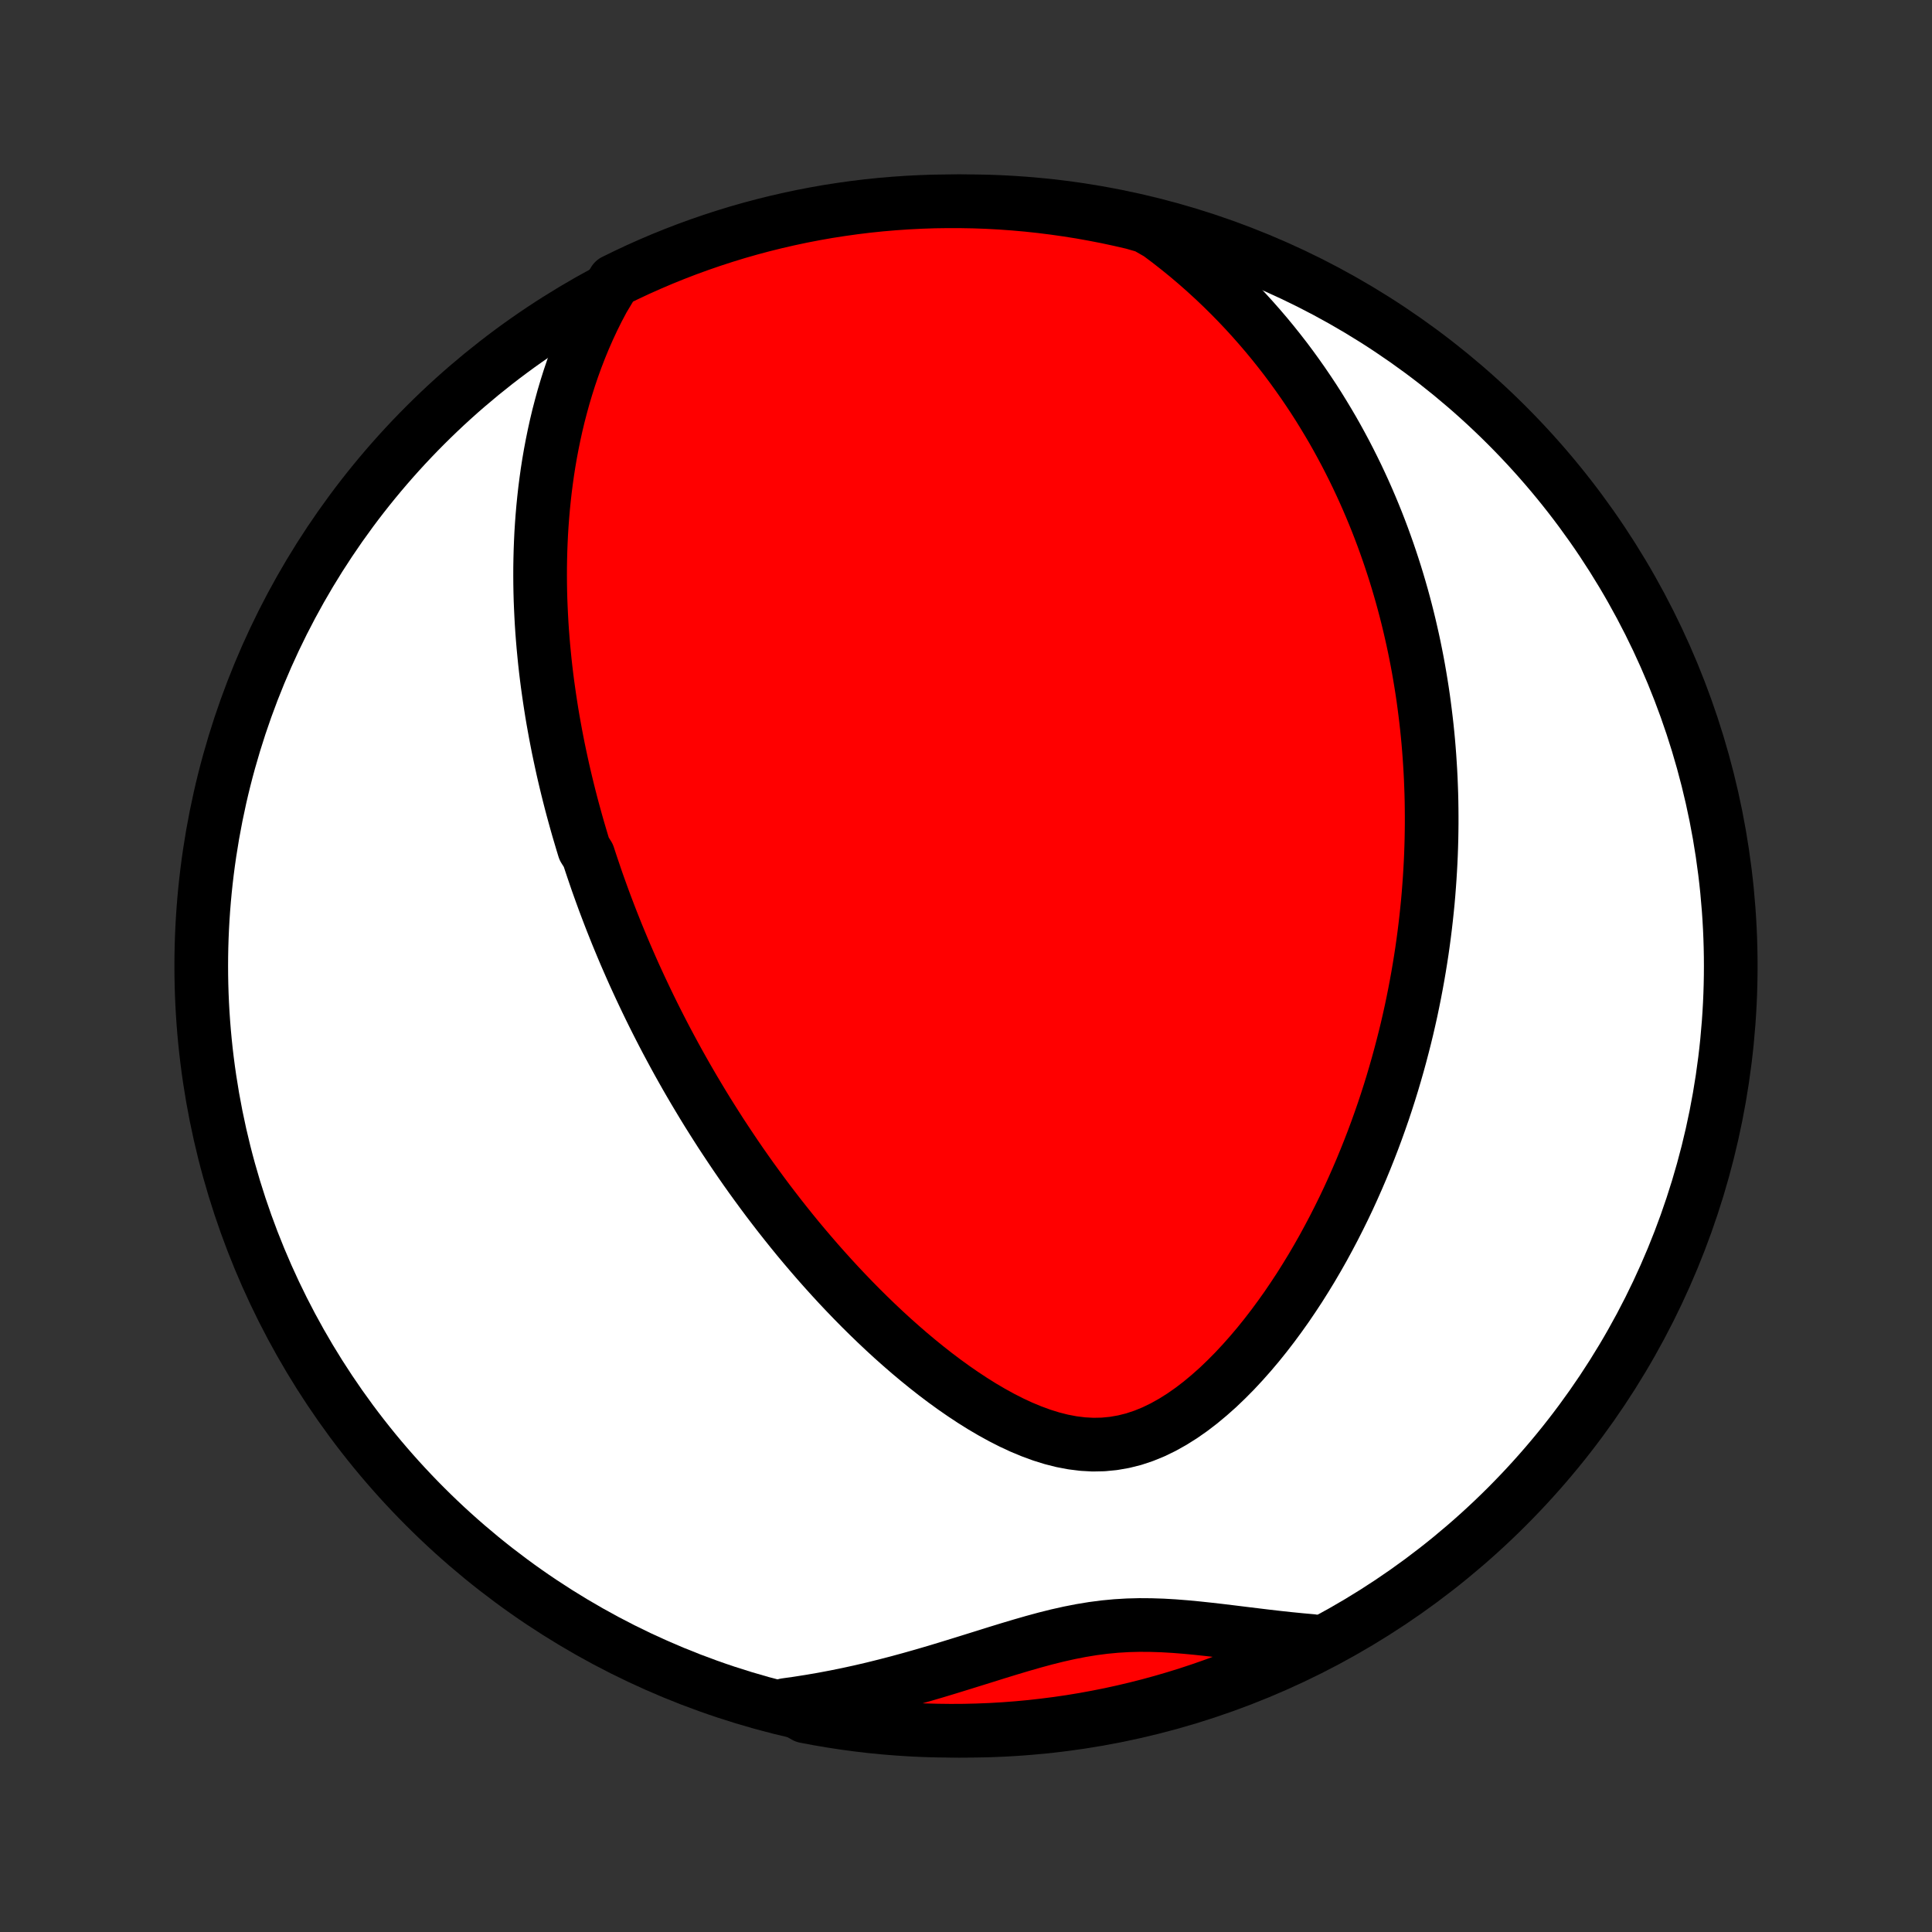 <?xml version="1.0" encoding="utf-8" standalone="no"?>
<!DOCTYPE svg PUBLIC "-//W3C//DTD SVG 1.1//EN"
  "http://www.w3.org/Graphics/SVG/1.1/DTD/svg11.dtd">
<!-- Created with matplotlib (http://matplotlib.org/) -->
<svg height="72pt" version="1.1" viewBox="0 0 72 72" width="72pt" xmlns="http://www.w3.org/2000/svg" xmlns:xlink="http://www.w3.org/1999/xlink">
 <rect x="0" y="0" width="72" height="72" fill="#333333" stroke="none"/>
 <defs>
  <style type="text/css">
*{stroke-linecap:butt;stroke-linejoin:round;}
  </style>
 </defs>
 <g id="figure_1">
  <g id="patch_1">
   <path d="
M0 72
L72 72
L72 0
L0 0
z
" style="fill:none;"/>
  </g>
  <g id="axes_1">
   <g id="PatchCollection_1">
    <defs>
     <path d="
M36 -7.5
C43.558 -7.5 50.808 -10.503 56.153 -15.848
C61.497 -21.192 64.5 -28.442 64.5 -36
C64.5 -43.558 61.497 -50.808 56.153 -56.153
C50.808 -61.497 43.558 -64.5 36 -64.5
C28.442 -64.5 21.192 -61.497 15.848 -56.153
C10.503 -50.808 7.5 -43.558 7.5 -36
C7.5 -28.442 10.503 -21.192 15.848 -15.848
C21.192 -10.503 28.442 -7.5 36 -7.5
z
" id="C0_0_a811fe30f3"/>
     <path d="
M22.475 -60.843
L22.281 -60.477
L22.099 -60.111
L21.928 -59.744
L21.767 -59.377
L21.617 -59.012
L21.476 -58.647
L21.344 -58.283
L21.221 -57.921
L21.107 -57.56
L21 -57.201
L20.902 -56.844
L20.81 -56.49
L20.726 -56.137
L20.649 -55.787
L20.578 -55.44
L20.513 -55.095
L20.454 -54.752
L20.401 -54.413
L20.354 -54.076
L20.311 -53.741
L20.274 -53.41
L20.241 -53.081
L20.213 -52.756
L20.189 -52.433
L20.169 -52.112
L20.154 -51.795
L20.142 -51.48
L20.134 -51.168
L20.129 -50.859
L20.128 -50.553
L20.13 -50.249
L20.135 -49.948
L20.143 -49.649
L20.155 -49.353
L20.169 -49.059
L20.185 -48.768
L20.204 -48.479
L20.226 -48.192
L20.25 -47.908
L20.277 -47.626
L20.305 -47.345
L20.336 -47.067
L20.369 -46.791
L20.404 -46.517
L20.442 -46.245
L20.481 -45.975
L20.522 -45.706
L20.564 -45.44
L20.609 -45.174
L20.656 -44.911
L20.704 -44.648
L20.754 -44.388
L20.805 -44.129
L20.859 -43.871
L20.914 -43.614
L20.97 -43.358
L21.028 -43.104
L21.088 -42.851
L21.149 -42.599
L21.212 -42.347
L21.276 -42.097
L21.342 -41.847
L21.41 -41.599
L21.479 -41.35
L21.549 -41.103
L21.622 -40.856
L21.695 -40.61
L21.77 -40.364
L21.925 -40.119
L22.005 -39.874
L22.087 -39.629
L22.17 -39.385
L22.254 -39.14
L22.341 -38.896
L22.429 -38.652
L22.518 -38.408
L22.61 -38.164
L22.703 -37.92
L22.798 -37.675
L22.895 -37.431
L22.993 -37.186
L23.094 -36.941
L23.196 -36.696
L23.3 -36.45
L23.407 -36.204
L23.515 -35.957
L23.625 -35.709
L23.738 -35.462
L23.853 -35.213
L23.97 -34.964
L24.089 -34.714
L24.21 -34.463
L24.334 -34.211
L24.46 -33.959
L24.589 -33.705
L24.72 -33.451
L24.854 -33.195
L24.991 -32.939
L25.13 -32.681
L25.272 -32.422
L25.417 -32.163
L25.565 -31.901
L25.716 -31.639
L25.87 -31.376
L26.028 -31.111
L26.188 -30.845
L26.352 -30.577
L26.52 -30.309
L26.691 -30.039
L26.865 -29.767
L27.044 -29.495
L27.226 -29.221
L27.411 -28.946
L27.601 -28.669
L27.795 -28.391
L27.993 -28.112
L28.196 -27.832
L28.402 -27.551
L28.613 -27.268
L28.829 -26.985
L29.049 -26.7
L29.274 -26.415
L29.504 -26.128
L29.738 -25.841
L29.978 -25.554
L30.223 -25.266
L30.472 -24.978
L30.727 -24.69
L30.988 -24.401
L31.253 -24.113
L31.524 -23.826
L31.8 -23.539
L32.082 -23.253
L32.369 -22.969
L32.662 -22.686
L32.96 -22.405
L33.264 -22.126
L33.573 -21.851
L33.888 -21.578
L34.209 -21.309
L34.534 -21.045
L34.865 -20.785
L35.202 -20.531
L35.543 -20.284
L35.89 -20.044
L36.241 -19.812
L36.597 -19.589
L36.958 -19.377
L37.323 -19.176
L37.692 -18.988
L38.064 -18.815
L38.44 -18.659
L38.818 -18.52
L39.199 -18.401
L39.581 -18.304
L39.965 -18.231
L40.349 -18.183
L40.733 -18.162
L41.116 -18.17
L41.497 -18.207
L41.876 -18.273
L42.251 -18.367
L42.623 -18.491
L42.989 -18.64
L43.351 -18.816
L43.707 -19.015
L44.057 -19.235
L44.4 -19.475
L44.737 -19.733
L45.066 -20.007
L45.389 -20.294
L45.703 -20.595
L46.011 -20.906
L46.31 -21.227
L46.602 -21.556
L46.887 -21.893
L47.163 -22.236
L47.432 -22.585
L47.693 -22.939
L47.947 -23.296
L48.192 -23.657
L48.431 -24.02
L48.661 -24.386
L48.885 -24.753
L49.101 -25.122
L49.31 -25.491
L49.511 -25.861
L49.706 -26.23
L49.894 -26.6
L50.076 -26.969
L50.251 -27.337
L50.419 -27.705
L50.581 -28.071
L50.737 -28.435
L50.887 -28.799
L51.031 -29.16
L51.17 -29.52
L51.303 -29.878
L51.43 -30.233
L51.553 -30.587
L51.67 -30.939
L51.782 -31.288
L51.889 -31.635
L51.991 -31.98
L52.089 -32.322
L52.182 -32.662
L52.271 -33
L52.356 -33.335
L52.437 -33.668
L52.513 -33.998
L52.586 -34.326
L52.654 -34.652
L52.719 -34.976
L52.78 -35.297
L52.838 -35.616
L52.892 -35.932
L52.943 -36.247
L52.991 -36.559
L53.035 -36.869
L53.076 -37.177
L53.114 -37.483
L53.149 -37.787
L53.181 -38.09
L53.211 -38.39
L53.237 -38.688
L53.26 -38.985
L53.281 -39.28
L53.299 -39.573
L53.315 -39.865
L53.328 -40.155
L53.338 -40.444
L53.346 -40.731
L53.351 -41.017
L53.354 -41.302
L53.354 -41.586
L53.352 -41.868
L53.348 -42.149
L53.341 -42.429
L53.331 -42.708
L53.32 -42.986
L53.306 -43.263
L53.289 -43.54
L53.271 -43.815
L53.25 -44.09
L53.227 -44.365
L53.201 -44.638
L53.173 -44.911
L53.142 -45.184
L53.109 -45.456
L53.074 -45.728
L53.037 -46
L52.997 -46.271
L52.954 -46.542
L52.909 -46.813
L52.862 -47.084
L52.812 -47.355
L52.759 -47.626
L52.704 -47.897
L52.646 -48.168
L52.585 -48.439
L52.522 -48.711
L52.456 -48.982
L52.387 -49.254
L52.315 -49.527
L52.24 -49.8
L52.162 -50.073
L52.081 -50.347
L51.997 -50.621
L51.909 -50.896
L51.818 -51.172
L51.724 -51.448
L51.626 -51.725
L51.525 -52.003
L51.42 -52.281
L51.311 -52.561
L51.198 -52.841
L51.081 -53.122
L50.96 -53.404
L50.835 -53.686
L50.705 -53.97
L50.571 -54.255
L50.432 -54.54
L50.288 -54.827
L50.14 -55.114
L49.986 -55.402
L49.827 -55.692
L49.663 -55.982
L49.492 -56.273
L49.316 -56.565
L49.135 -56.858
L48.947 -57.151
L48.752 -57.445
L48.551 -57.74
L48.343 -58.035
L48.129 -58.331
L47.907 -58.628
L47.677 -58.924
L47.44 -59.221
L47.195 -59.518
L46.942 -59.814
L46.68 -60.111
L46.41 -60.407
L46.131 -60.702
L45.843 -60.996
L45.545 -61.29
L45.238 -61.582
L44.921 -61.872
L44.594 -62.161
L44.257 -62.447
L43.909 -62.73
L43.55 -63.011
L43.18 -63.288
L42.703 -63.561
L42.218 -63.701
L41.732 -63.813
L41.244 -63.918
L40.754 -64.013
L40.263 -64.101
L39.77 -64.179
L39.277 -64.249
L38.782 -64.311
L38.287 -64.364
L37.791 -64.408
L37.294 -64.444
L36.797 -64.471
L36.3 -64.489
L35.802 -64.498
L35.305 -64.499
L34.808 -64.492
L34.311 -64.475
L33.815 -64.45
L33.319 -64.416
L32.824 -64.374
L32.33 -64.323
L31.838 -64.263
L31.346 -64.194
L30.856 -64.118
L30.368 -64.032
L29.881 -63.938
L29.396 -63.835
L28.913 -63.724
L28.433 -63.605
L27.954 -63.477
L27.478 -63.341
L27.005 -63.196
L26.534 -63.043
L26.067 -62.882
L25.602 -62.713
L25.14 -62.535
L24.682 -62.35
L24.227 -62.156
L23.776 -61.955
L23.329 -61.745
L22.885 -61.528
z
" id="C0_1_05cf7cc7b4"/>
     <path d="
M29.271 -8.459
L29.734 -8.524
L30.198 -8.597
L30.663 -8.677
L31.129 -8.765
L31.596 -8.86
L32.063 -8.962
L32.53 -9.071
L32.997 -9.187
L33.464 -9.308
L33.93 -9.435
L34.396 -9.567
L34.861 -9.703
L35.324 -9.843
L35.785 -9.985
L36.245 -10.128
L36.704 -10.271
L37.16 -10.414
L37.613 -10.553
L38.065 -10.688
L38.514 -10.817
L38.96 -10.938
L39.404 -11.049
L39.846 -11.148
L40.286 -11.234
L40.724 -11.306
L41.16 -11.363
L41.595 -11.404
L42.028 -11.43
L42.461 -11.441
L42.893 -11.438
L43.324 -11.424
L43.755 -11.399
L44.186 -11.365
L44.617 -11.324
L45.047 -11.278
L45.477 -11.229
L45.906 -11.177
L46.335 -11.124
L46.763 -11.072
L47.19 -11.02
L47.617 -10.971
L48.042 -10.925
L48.466 -10.883
L48.888 -10.845
L48.873 -10.811
L48.427 -10.573
L47.977 -10.352
L47.524 -10.139
L47.068 -9.934
L46.608 -9.737
L46.144 -9.548
L45.678 -9.367
L45.209 -9.194
L44.737 -9.029
L44.262 -8.872
L43.785 -8.724
L43.305 -8.584
L42.823 -8.452
L42.339 -8.329
L41.853 -8.214
L41.365 -8.107
L40.876 -8.01
L40.385 -7.92
L39.893 -7.839
L39.4 -7.767
L38.905 -7.704
L38.41 -7.648
L37.914 -7.602
L37.418 -7.564
L36.921 -7.535
L36.423 -7.515
L35.926 -7.503
L35.429 -7.5
L34.931 -7.506
L34.434 -7.52
L33.938 -7.543
L33.442 -7.575
L32.947 -7.615
L32.453 -7.664
L31.96 -7.722
L31.468 -7.788
L30.978 -7.863
L30.489 -7.946
L30.002 -8.038
z
" id="C0_2_0a9d3e8c58"/>
    </defs>
    <g clip-path="url(#p1bffca34e9)">
     <use style="fill:#ffffff;stroke:#000000;stroke-width:2.0;" x="0.0" xlink:href="#C0_0_a811fe30f3" y="72.0"/>
    </g>
    <g clip-path="url(#p1bffca34e9)">
     <use style="fill:#ff0000;stroke:#000000;stroke-width:2.0;" x="0.0" xlink:href="#C0_1_05cf7cc7b4" y="72.0"/>
    </g>
    <g clip-path="url(#p1bffca34e9)">
     <use style="fill:#ff0000;stroke:#000000;stroke-width:2.0;" x="0.0" xlink:href="#C0_2_0a9d3e8c58" y="72.0"/>
    </g>
   </g>
  </g>
 </g>
 <defs>
  <clipPath id="p1bffca34e9">
   <rect height="72.0" width="72.0" x="0.0" y="0.0"/>
  </clipPath>
 </defs>
</svg>
